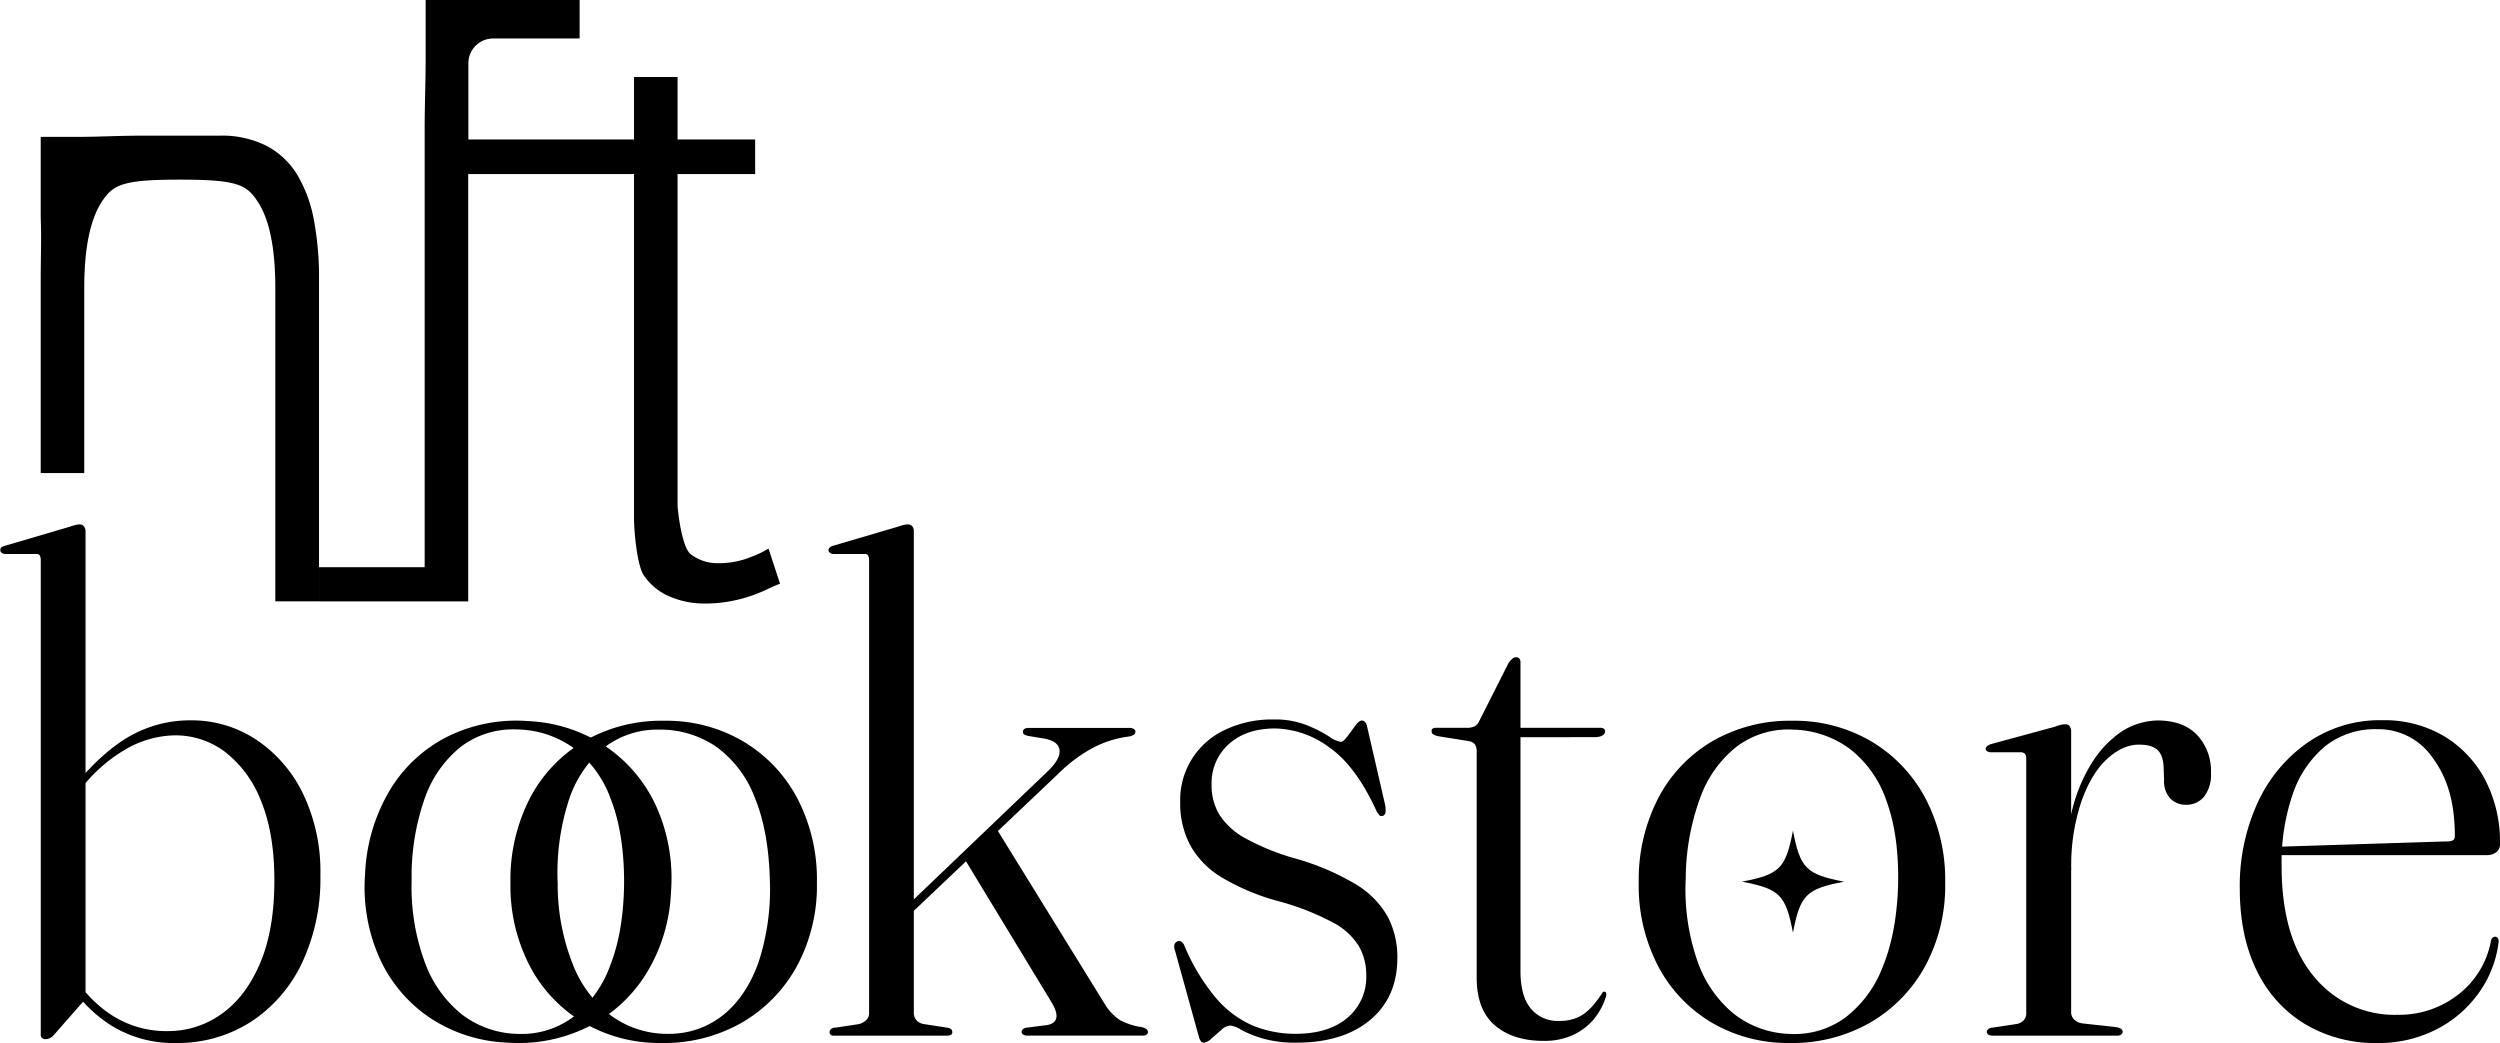 <svg xmlns="http://www.w3.org/2000/svg" viewBox="0 0 584.52 243.86"><g id="Layer_2" data-name="Layer 2"><g id="Layer_1-2" data-name="Layer 1"><path d="M20,124.11V233.55l-7.61,8.67a3.66,3.66,0,0,1-.9.57,2.37,2.37,0,0,1-.9.17,1,1,0,0,1-1.06-1.15V131a2.21,2.21,0,0,0-.25-1.15c-.16-.27-.54-.38-1.14-.32h-7a1.53,1.53,0,0,1-.82-.33.71.71,0,0,1-.24-.49A.9.9,0,0,1,.29,128a2.39,2.39,0,0,1,.93-.41l15-4.41c.65-.22,1.15-.37,1.51-.45a4.32,4.32,0,0,1,.94-.12,1.16,1.16,0,0,1,.94.44A1.73,1.73,0,0,1,20,124.11Zm-1.56,61-.9-1.56q6.8-8.17,13.21-11.65a28.5,28.5,0,0,1,13.79-3.48A27.4,27.4,0,0,1,60,173,31.76,31.76,0,0,1,70.91,185.7a42,42,0,0,1,4,18.9,46.19,46.19,0,0,1-4.37,20.69,33.4,33.4,0,0,1-12,13.7,31.72,31.72,0,0,1-17.38,4.87,27.52,27.52,0,0,1-15.42-4.26,32.15,32.15,0,0,1-10.43-11.12l1.39-1.31A28.51,28.51,0,0,0,26,237.27a23.53,23.53,0,0,0,13.29,3.81,21.34,21.34,0,0,0,12.39-3.93q5.68-3.93,9.08-11.82t3.39-19.51q0-10.87-3.06-18.4a26.63,26.63,0,0,0-8.3-11.49,19.27,19.27,0,0,0-11.95-4,23.64,23.64,0,0,0-11.2,3.11A36.32,36.32,0,0,0,18.4,185.13Z"/><path d="M123.35,168.59a35.47,35.47,0,0,1,18.18,5.86,33.88,33.88,0,0,1,11.9,14.07,41,41,0,0,1,3.46,19.9,39.58,39.58,0,0,1-5.76,19.17,34,34,0,0,1-13.57,12.46,36.51,36.51,0,0,1-19,3.72A35.16,35.16,0,0,1,100.57,238a33.3,33.3,0,0,1-11.79-13.9,40.66,40.66,0,0,1-3.42-19.74A41.57,41.57,0,0,1,91,185a33.17,33.17,0,0,1,13.37-12.64A36.18,36.18,0,0,1,123.35,168.59Zm-2,73.15a20.19,20.19,0,0,0,12.8-4.06,26.88,26.88,0,0,0,8.57-12.08q3.09-7.92,3.2-19.19,0-11.52-3.06-19.44a26.12,26.12,0,0,0-8.72-12.06,23.27,23.27,0,0,0-13.38-4.36,20.16,20.16,0,0,0-13.1,4.12,26.75,26.75,0,0,0-8.42,12.18,55.34,55.34,0,0,0-3,19.12,50.87,50.87,0,0,0,3.08,19,27.68,27.68,0,0,0,8.81,12.32A22.33,22.33,0,0,0,121.39,241.74Z"/><path d="M155.3,168.52a35.36,35.36,0,0,1,18.48,4.83,33.88,33.88,0,0,1,12.68,13.37A41.06,41.06,0,0,1,191,206.39a39.49,39.49,0,0,1-4.66,19.47,34.18,34.18,0,0,1-12.84,13.21,36.6,36.6,0,0,1-18.81,4.79,35.2,35.2,0,0,1-18.25-4.75,33.35,33.35,0,0,1-12.55-13.21,40.58,40.58,0,0,1-4.54-19.51,41.62,41.62,0,0,1,4.5-19.67,33.28,33.28,0,0,1,12.63-13.37A36.12,36.12,0,0,1,155.3,168.52Zm1.06,73.2a20.18,20.18,0,0,0,12.7-4.38q5.38-4.29,8.27-12.29A54.88,54.88,0,0,0,180,205.79q-.3-11.52-3.55-19.36a26,26,0,0,0-9-11.84,23.19,23.19,0,0,0-13.48-4A20.26,20.26,0,0,0,141,175a26.79,26.79,0,0,0-8.1,12.39,55.26,55.26,0,0,0-2.51,19.2,50.71,50.71,0,0,0,3.55,18.91,27.65,27.65,0,0,0,9.12,12.09A22.25,22.25,0,0,0,156.36,241.72Z"/><path d="M194.94,242.14a1,1,0,0,1-.78-.25,1,1,0,0,1-.2-.65.9.9,0,0,1,.37-.66,1.64,1.64,0,0,1,1.1-.32l5.4-.82a3.87,3.87,0,0,0,1.76-1,2.19,2.19,0,0,0,.61-1.56V131a2.32,2.32,0,0,0-.24-1.15c-.17-.27-.52-.38-1.07-.32h-7.11a1.65,1.65,0,0,1-.78-.33.68.68,0,0,1-.29-.49A.87.87,0,0,1,194,128a3,3,0,0,1,.82-.41l15-4.41c.65-.22,1.16-.37,1.51-.45a4.14,4.14,0,0,1,.86-.12,1.36,1.36,0,0,1,1.11.44,1.72,1.72,0,0,1,.36,1.11V236.74a2.7,2.7,0,0,0,.57,1.76,3.05,3.05,0,0,0,1.81.94l5.31.82c.87.11,1.31.46,1.31,1.06s-.44.82-1.31.82Zm16.2-29.45,33.94-32.47q3-2.94,2.62-5t-3.85-2.58l-3.43-.57a3.89,3.89,0,0,1-.94-.33.68.68,0,0,1-.29-.65.71.71,0,0,1,.37-.69,1.9,1.9,0,0,1,.94-.21H264a2,2,0,0,1,1.1.25.76.76,0,0,1,.37.65.87.87,0,0,1-.37.69,3.28,3.28,0,0,1-1.43.46,24.71,24.71,0,0,0-8.06,2.57,34.68,34.68,0,0,0-8,5.93l-35.83,34Zm21.67-19.22,25.36,41.06a11.9,11.9,0,0,0,3.72,4,15.57,15.57,0,0,0,5.11,1.63,3.33,3.33,0,0,1,1.11.5.81.81,0,0,1,.28.65.72.72,0,0,1-.28.57,1.44,1.44,0,0,1-.95.25H240.09a1.47,1.47,0,0,1-.86-.25.7.7,0,0,1-.37-.57.91.91,0,0,1,.33-.7,1.91,1.91,0,0,1,1.06-.36l3.85-.49q2.37-.17,2.82-1.56c.3-.92-.07-2.23-1.1-3.92l-20.45-33.7Z"/><path d="M298.16,170.32q-6.78,0-10.83,3.64a12.22,12.22,0,0,0-4.05,9.53,13.3,13.3,0,0,0,1.8,6.95,16.54,16.54,0,0,0,6.05,5.53,54.83,54.83,0,0,0,11.53,4.7,58.45,58.45,0,0,1,14.28,6.05,20.86,20.86,0,0,1,7.52,7.61,20.3,20.3,0,0,1,2.25,9.65q0,9.17-6.34,14.48t-17.22,5.32a27.44,27.44,0,0,1-8-1,25.71,25.71,0,0,1-4.95-2,6.27,6.27,0,0,0-2.49-1,3.35,3.35,0,0,0-2.13,1l-2.29,2a3.34,3.34,0,0,1-1.72,1,1,1,0,0,1-.74-.25,2.79,2.79,0,0,1-.49-1l-5.64-20.37a2.22,2.22,0,0,1-.12-1.23,1.09,1.09,0,0,1,.69-.81.78.78,0,0,1,.82,0,1.84,1.84,0,0,1,.74.77,47.65,47.65,0,0,0,7.32,12.27,23.88,23.88,0,0,0,8.58,6.55,26,26,0,0,0,10.19,2q7.68,0,12.1-3.72a12.42,12.42,0,0,0,4.42-10,13.49,13.49,0,0,0-1.76-6.83,15.67,15.67,0,0,0-6.21-5.56A59.52,59.52,0,0,0,299,210.73a52.23,52.23,0,0,1-13.37-5.6,20.22,20.22,0,0,1-7.4-7.61,20.89,20.89,0,0,1-2.29-9.85,18.07,18.07,0,0,1,10.42-17,25.55,25.55,0,0,1,11.5-2.45,19.81,19.81,0,0,1,7.6,1.31,31.65,31.65,0,0,1,5.2,2.61,6.68,6.68,0,0,0,2.82,1.31c.38,0,.89-.41,1.51-1.22s1.24-1.66,1.84-2.5,1.15-1.27,1.64-1.27a1.1,1.1,0,0,1,.61.29,1.65,1.65,0,0,1,.53,1l4.26,18.49a6,6,0,0,1,.08,1.63,1.06,1.06,0,0,1-.49.82c-.38.16-.67.15-.86,0a6.29,6.29,0,0,1-.7-.94Q317,179,310.68,174.66A22,22,0,0,0,298.16,170.32Z"/><path d="M343.31,173.27l-7.11-1.15a3.21,3.21,0,0,1-1.19-.49.81.81,0,0,1-.29-.65.7.7,0,0,1,.29-.66,1.48,1.48,0,0,1,.7-.16h7.11a4,4,0,0,0,2-.37,2.59,2.59,0,0,0,1.07-1.27L352.72,155a4.93,4.93,0,0,1,.9-1,1.29,1.29,0,0,1,.82-.33,1,1,0,0,1,.82.33,1.48,1.48,0,0,1,.24.9V227q0,5.9,2.41,8.8a8.11,8.11,0,0,0,6.59,2.9,10.88,10.88,0,0,0,3.64-.53,8.43,8.43,0,0,0,2.65-1.47,14.13,14.13,0,0,0,2.13-2.17,25.37,25.37,0,0,0,1.8-2.53.55.55,0,0,1,.66-.05c.16.14.21.43.16.86a15.17,15.17,0,0,1-3,5.61,14,14,0,0,1-4.91,3.64,16.14,16.14,0,0,1-6.67,1.31q-7.2,0-11.45-3.64t-4.25-11.17V175.8a3.24,3.24,0,0,0-.37-1.71A2.35,2.35,0,0,0,343.31,173.27Zm7.85-.9.09-2.21h22.82a1.66,1.66,0,0,1,.9.21.67.67,0,0,1,.32.61,1.15,1.15,0,0,1-.65,1,3.84,3.84,0,0,1-1.88.37Z"/><path d="M419.06,168.52a35.38,35.38,0,0,1,18.48,4.83,34,34,0,0,1,12.68,13.37,41.06,41.06,0,0,1,4.58,19.67,39.6,39.6,0,0,1-4.66,19.47,34.18,34.18,0,0,1-12.84,13.21,36.61,36.61,0,0,1-18.82,4.79,35.19,35.19,0,0,1-18.24-4.75,33.28,33.28,0,0,1-12.55-13.21,40.58,40.58,0,0,1-4.54-19.51,41.62,41.62,0,0,1,4.5-19.67,33.21,33.21,0,0,1,12.63-13.37A36.12,36.12,0,0,1,419.06,168.52Zm-.62,73.22A20.17,20.17,0,0,0,431.33,238a26.92,26.92,0,0,0,8.84-11.88q3.25-7.86,3.62-19.12.25-11.52-2.63-19.5a26,26,0,0,0-8.45-12.25,23.08,23.08,0,0,0-13.28-4.65,20.11,20.11,0,0,0-13.19,3.82,26.68,26.68,0,0,0-8.68,12,55.38,55.38,0,0,0-3.42,19,50.69,50.69,0,0,0,2.66,19.06A27.48,27.48,0,0,0,405.34,237,22.3,22.3,0,0,0,418.44,241.74Z"/><path d="M484.25,170.81v65.77a2.42,2.42,0,0,0,.65,1.75,3.52,3.52,0,0,0,2,.95l8,.89a3,3,0,0,1,1.06.41.8.8,0,0,1,.33.66.77.77,0,0,1-.33.65,1.57,1.57,0,0,1-1,.25H465.84a1.63,1.63,0,0,1-.94-.25.76.76,0,0,1-.37-.65.94.94,0,0,1,.37-.66,1.55,1.55,0,0,1,1-.32l5.47-.82a3.07,3.07,0,0,0,1.8-.9,2.42,2.42,0,0,0,.58-1.64V177.44a2.3,2.3,0,0,0-.21-1.06c-.14-.28-.48-.44-1-.5h-7.28a1.69,1.69,0,0,1-.7-.28.57.57,0,0,1-.28-.45.79.79,0,0,1,.28-.65,3.42,3.42,0,0,1,.86-.5l15.05-4.09a9.21,9.21,0,0,1,1.6-.49,6.51,6.51,0,0,1,.86-.08,1.13,1.13,0,0,1,.9.37A2.07,2.07,0,0,1,484.25,170.81ZM483,203.28q0-11.35,3.15-19.09t8.06-11.74a16,16,0,0,1,10.22-4q6,0,9.28,3.4a12.3,12.3,0,0,1,3.23,8.87,8.24,8.24,0,0,1-1.63,5.56,5.26,5.26,0,0,1-4.17,1.88,5,5,0,0,1-3.72-1.47,5.94,5.94,0,0,1-1.44-4.33l-.08-2.21c0-2.18-.44-3.74-1.31-4.66s-2.37-1.39-4.5-1.39q-3.75,0-7.4,3.31t-6,9.86a47.07,47.07,0,0,0-2.41,16.19Z"/><path d="M584.52,197.31a2.34,2.34,0,0,1-.86,1.93,3.47,3.47,0,0,1-2.25.69H530.29v-1.88l41.26-1.31c1.25,0,2.41,0,2.41-1.21,0-8.24-1.88-13.87-5.18-18.34a15.38,15.38,0,0,0-13-6.7,18.84,18.84,0,0,0-12.06,3.92,24.78,24.78,0,0,0-7.61,11.13,48.85,48.85,0,0,0-2.65,16.93q0,16.77,7.52,25.8a24.23,24.23,0,0,0,19.55,9,22.42,22.42,0,0,0,14.23-4.74A20.5,20.5,0,0,0,582.4,220a1.56,1.56,0,0,1,.41-.78.88.88,0,0,1,.57-.2.71.71,0,0,1,.61.29,1.61,1.61,0,0,1,.21.94,25.68,25.68,0,0,1-4.71,12,27.39,27.39,0,0,1-10,8.51,29.71,29.71,0,0,1-13.7,3.11A32.06,32.06,0,0,1,539,239.48,29.36,29.36,0,0,1,527.68,227q-4-8.08-4-19.22a46.64,46.64,0,0,1,4.13-20,34.73,34.73,0,0,1,11.66-14.11,29.68,29.68,0,0,1,17.5-5.28,27.45,27.45,0,0,1,14.52,3.76,26,26,0,0,1,9.61,10.27A31.45,31.45,0,0,1,584.52,197.31Z"/><path d="M431.15,206.14c-8.86,1.7-10.24,3.08-11.94,11.94-1.7-8.86-3.08-10.24-11.94-11.94,8.86-1.7,10.24-3.08,11.94-11.94.85,4.43,1.62,7,3.29,8.65S426.72,205.29,431.15,206.14Z"/><path d="M73.39,51.44A31.72,31.72,0,0,0,69.5,40.87a18.42,18.42,0,0,0-7.19-6.77,23,23,0,0,0-10.93-2.38H32.73c-4.29,0-10.21.28-14.21.28h-9V51c.19,4.19,0,9.15,0,14.21v45.4H19.7V67.33q0-13.69,4-20C26.4,43.16,28.54,42,42.05,42s15.65,1.16,18.32,5.32,4,10.88,4,20v73.28H74.59V65.21A72.49,72.49,0,0,0,73.39,51.44Z"/><path d="M99.29,140.61V30.52c0-6.39.23-11.52.23-16.52V0h36V9H115.31a5.79,5.79,0,0,0-5.8,5.78c0,4.81,0,10.65,0,15.44v2.39h67.05V40.7H109.47v99.91Zm-24.7,0h24.7v-8H74.59Z"/><path d="M182.38,136.47q-1.2.45-3.75,1.65a33.59,33.59,0,0,1-6.13,2.09,32.08,32.08,0,0,1-7.79.9,20.38,20.38,0,0,1-8.16-1.65,13.72,13.72,0,0,1-6.06-5c-1.5-2.25-2.25-10-2.25-13.34V18h10.18V118.25c.2,2.81,1.22,9.92,3.07,11.32a10.21,10.21,0,0,0,6.37,2.11,19.79,19.79,0,0,0,7.63-1.42,23,23,0,0,0,4.19-2Z"/></g></g></svg>